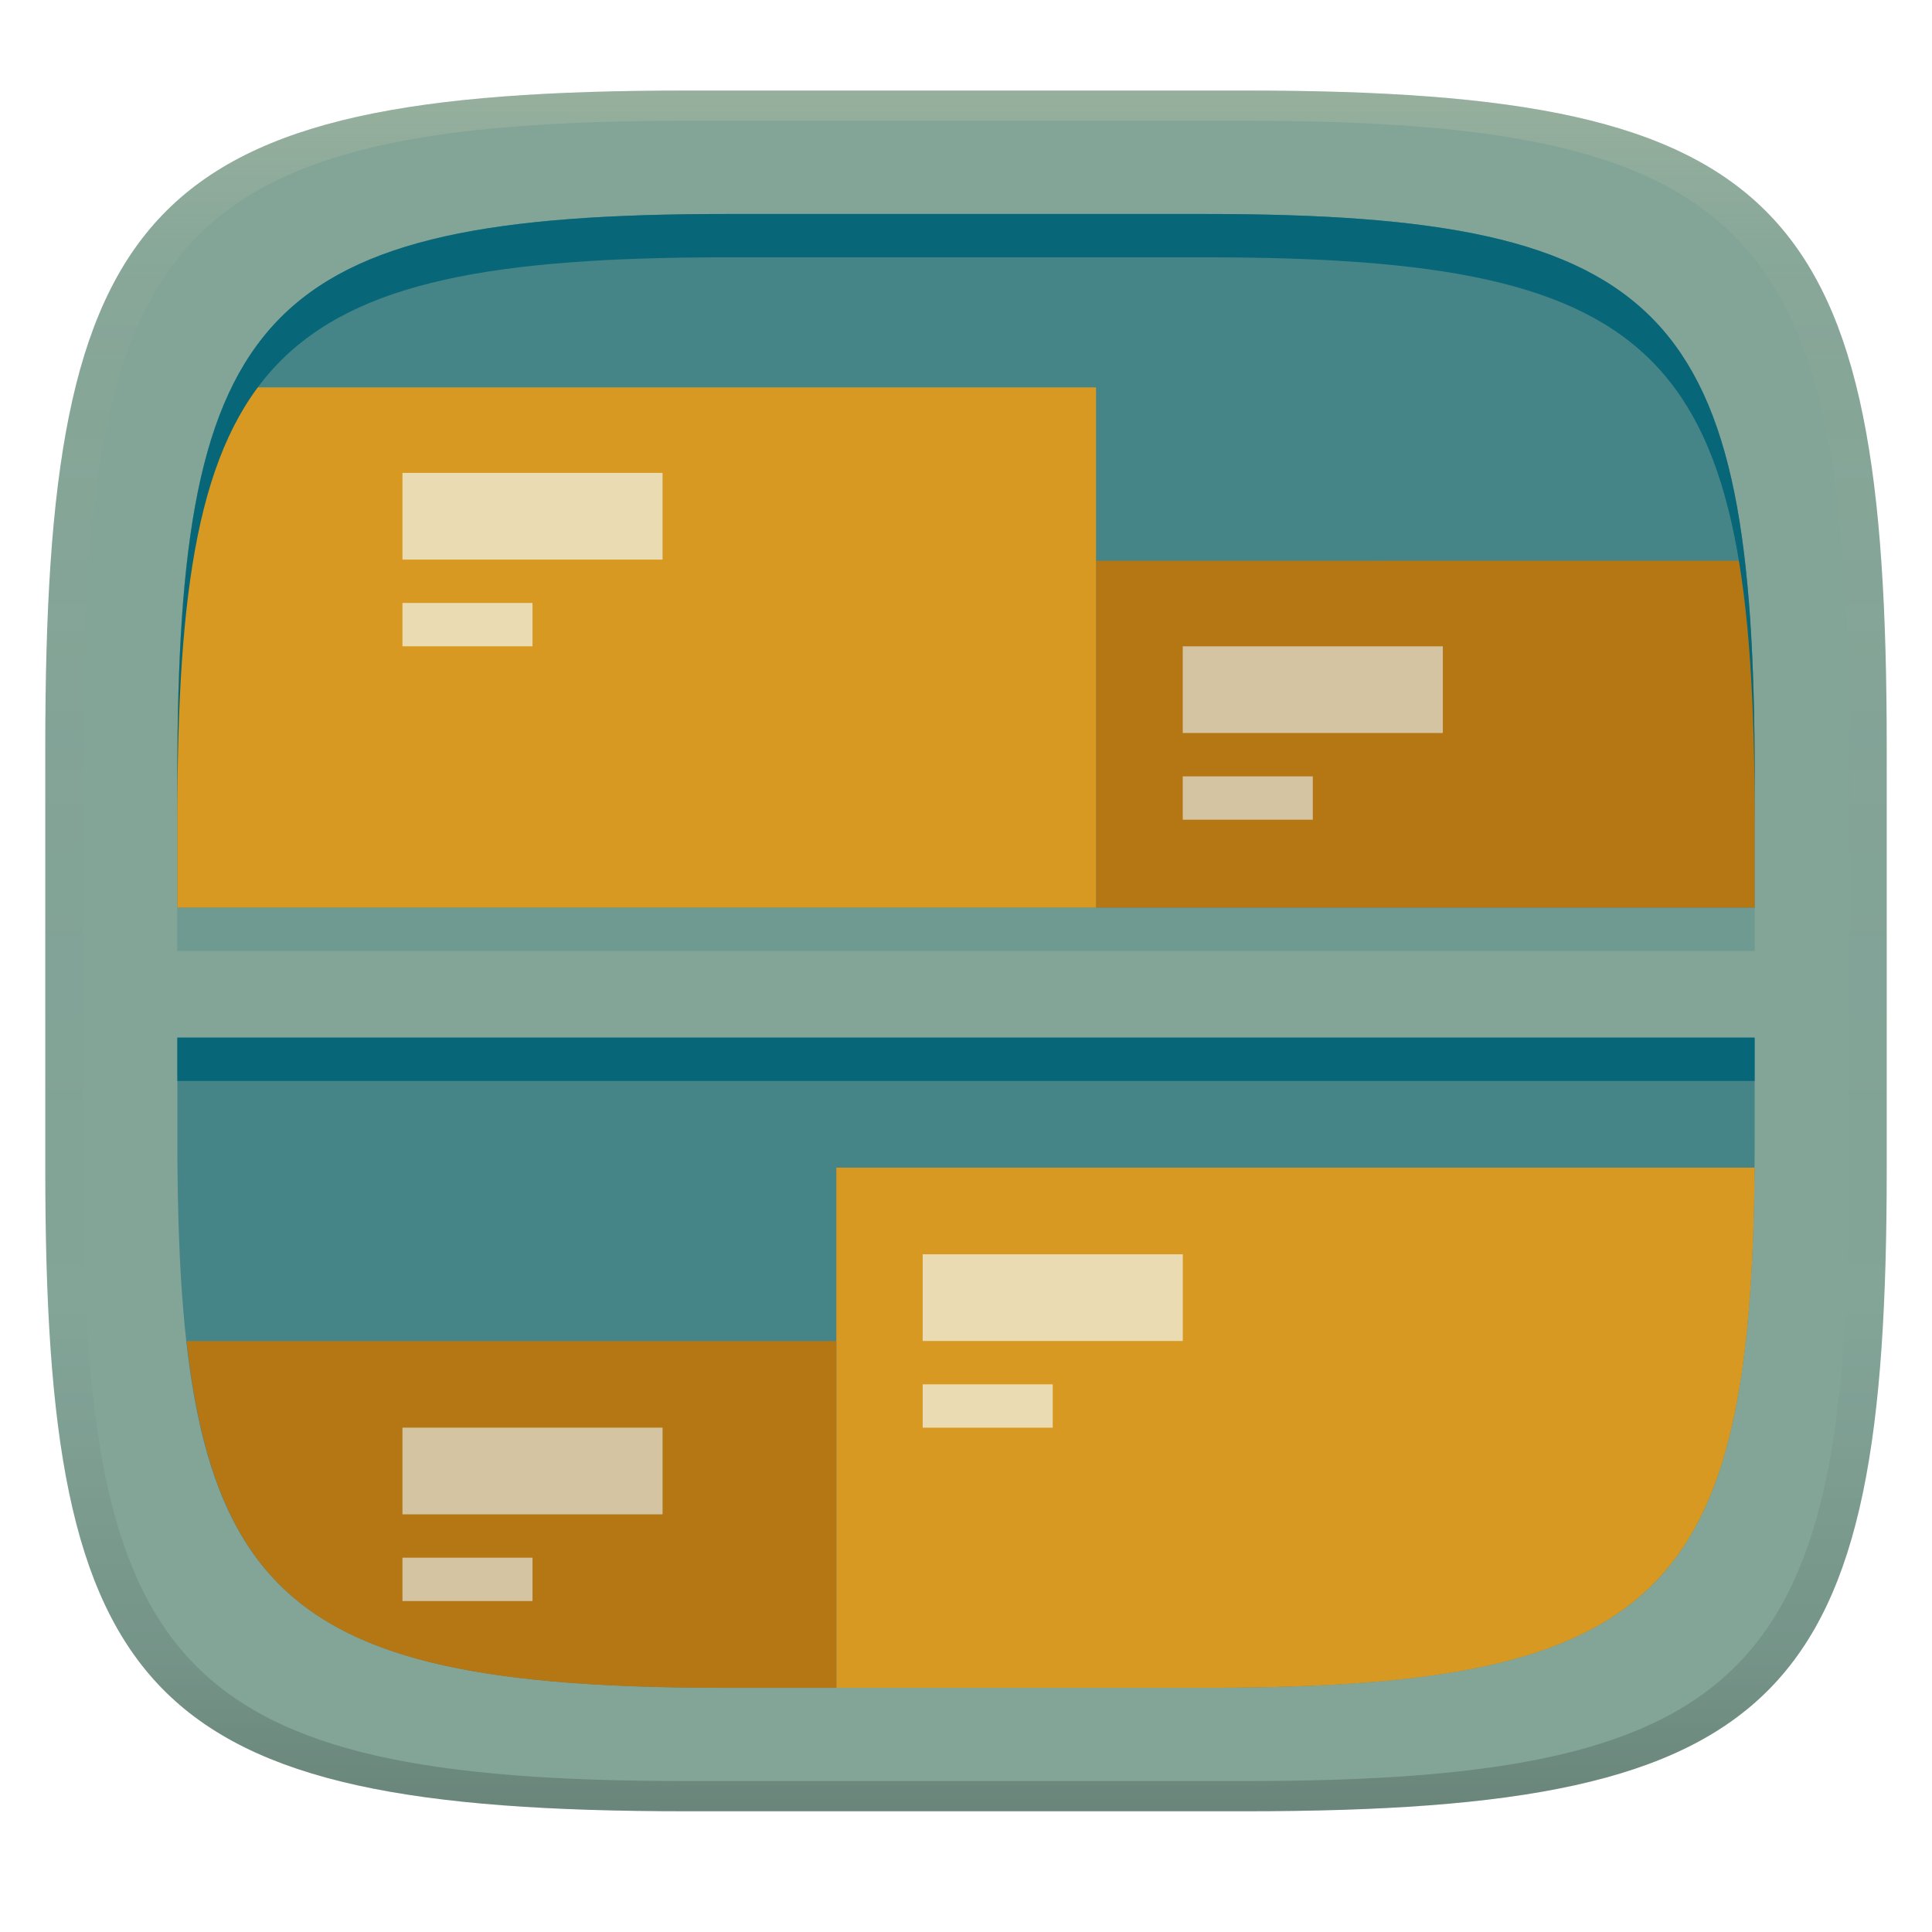 <svg width="256" height="256" version="1.1" xmlns="http://www.w3.org/2000/svg">
  <defs>
    <linearGradient id="linearGradient31" x1=".5" x2=".5" y2="1" gradientTransform="matrix(244,0,0,228,5.986,12)" gradientUnits="userSpaceOnUse">
      <stop stop-color="#ebdbb2" stop-opacity=".2" offset="0"/>
      <stop stop-color="#ebdbb2" stop-opacity=".05" offset=".1"/>
      <stop stop-opacity="0" offset=".704"/>
      <stop stop-opacity=".1" offset=".897"/>
      <stop stop-opacity=".2" offset="1"/>
    </linearGradient>
    <linearGradient id="linearGradient6" x1="140" x2="140" y1="12" y2="240" gradientUnits="userSpaceOnUse">
      <stop stop-color="#83a598" offset="0"/>
      <stop stop-color="#83a598" offset="1"/>
    </linearGradient>
  </defs>
  <path d="m165 12c72 0 85 15 85 87v56c0 70-13 85-85 85h-74c-72 0-85-15-85-85v-56c0-72 13-87 85-87z" fill="url(#linearGradient6)" style="isolation:isolate"/>
  <path d="m96.307 28.354c-61.672 0-72.807 12.848-72.807 74.52v23.127h209v-23.127c0-61.672-11.135-74.52-72.807-74.52zm-72.807 109.13v13.352c0 59.959 11.135 72.807 72.807 72.807h63.387c61.672 0 72.807-12.848 72.807-72.807v-13.352z" fill="#458588" stroke-width=".857" style="isolation:isolate"/>
  <rect x="23.5" y="120.26" width="209" height="5.744" fill="#ebdbb2" opacity=".25" stroke-width="6.326"/>
  <path d="m110.82 154.72v68.926h49.604c59.731-0.05 71.568-12.611 72.078-68.926z" fill="#d79921" stroke-width=".857" style="isolation:isolate"/>
  <path d="m122.26 166.2v11.488h34.465v-11.488h-34.465zm0 17.232v5.744h17.232v-5.744h-17.232z" fill="#ebdbb2" stroke-width="5.744"/>
  <path d="m24.729 177.7c4.139 37.055 20.287 45.951 71.578 45.951h14.512v-45.951z" fill="#b57614" stroke-width=".857" style="isolation:isolate"/>
  <path d="m53.328 189.17v11.488h34.465v-11.488h-34.465zm0 17.232v5.744h17.232v-5.744h-17.232z" fill="#d5c4a1" stroke-width="5.744"/>
  <path d="m145.23 74.305v45.951h87.268v-17.229c0-11.105-0.382-20.574-1.334-28.723z" fill="#b57614" stroke-width=".857" style="isolation:isolate"/>
  <path d="m156.72 85.639v11.488h34.465v-11.488zm0 17.232v5.744h17.232v-5.744z" fill="#d5c4a1" stroke-width="5.744"/>
  <path d="m30.793 51.328c-5.609 11.327-7.293 27.85-7.293 51.699v17.229h121.73v-68.928z" fill="#d79921" stroke-width=".857" style="isolation:isolate"/>
  <path d="m53.328 62.662v11.488h34.465v-11.488zm0 17.232v5.744h17.232v-5.744z" fill="#ebdbb2" stroke-width="5.744"/>
  <path d="m23.5 137.49v5.742h209v-5.742z" fill="#076678" stroke-width=".857" style="isolation:isolate"/>
  <path d="m96.307 28.354c-61.672 0-72.807 12.848-72.807 74.52v5.742c0-61.672 11.135-74.52 72.807-74.52h63.387c61.672 0 72.807 12.848 72.807 74.52v-5.742c0-61.672-11.135-74.52-72.807-74.52z" fill="#076678" stroke-width=".857" style="isolation:isolate"/>
  <path d="m91 12c-72 0-85 15-85 87v56c0 70 13 85 85 85h74c72 0 85-15 85-85v-56c0-72-13-87-85-87zm0 4h74c68 0 80 15 80 83v56c0 66-12 81-80 81h-74c-68 0-80-15-80-81v-56c0-68 12-83 80-83z" fill="url(#linearGradient31)" style="isolation:isolate"/>
</svg>
